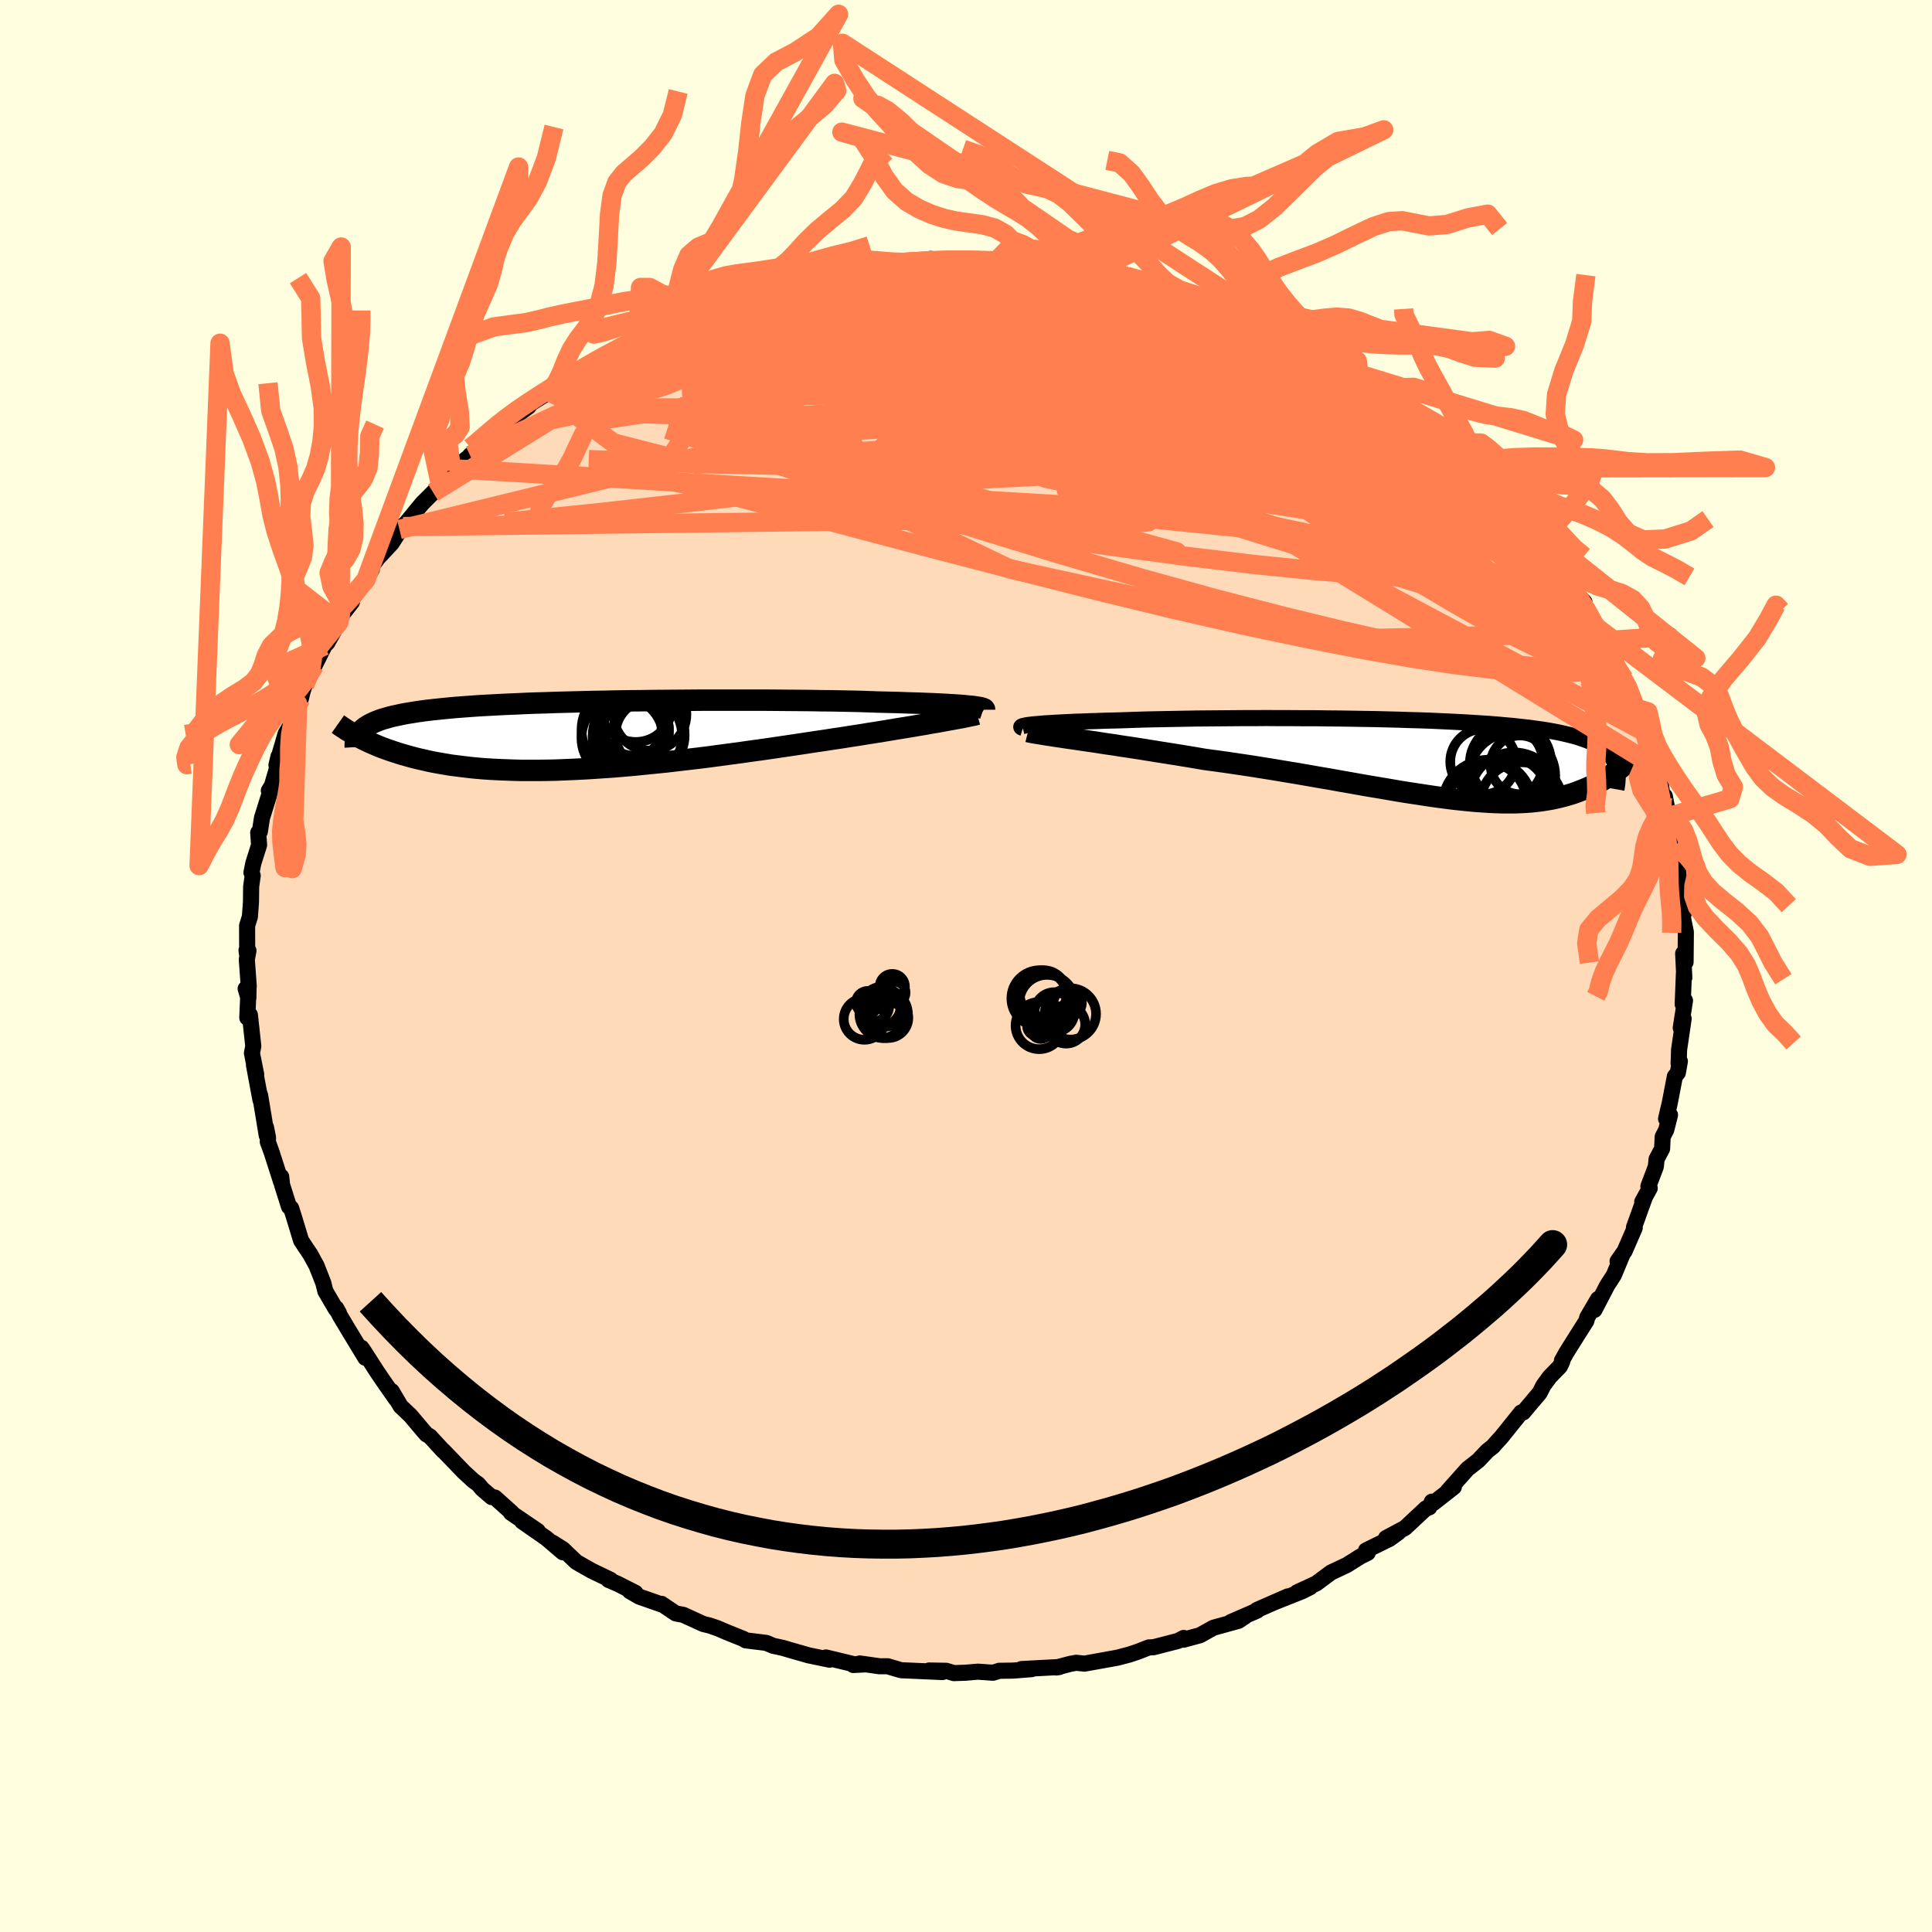 <svg xmlns="http://www.w3.org/2000/svg" width="500" height="500" viewBox="-100 -100 200 200"><defs><clipPath id="c"><path d="m39.9-3.04-.35-.03-.38-.04-.42-.03-.46-.03-.49-.03-.53-.03-.56-.03-.59-.03-.63-.02-.67-.03-.69-.02-.72-.02-.76-.03-.78-.02-.82-.02-.78-.02-.83-.03-.89-.03-.93-.02-.98-.02-1.03-.02-1.07-.01-1.1-.02-1.14-.01-1.18-.01-1.2-.01-1.23-.01h-6.4l-1.31.01-1.31.01-1.31.01-1.3.01-1.29.02-1.28.01-1.27.02-1.25.03-1.24.02-1.2.03-1.19.03-1.16.03-1.13.04-1.1.03-1.07.04-1.03.05-1 .04-.96.05-.93.05-.9.05-.85.06-.82.06-.78.06-.74.07-.71.07-.67.07-.64.07-.61.08-.57.08-.54.09-.51.08-.48.09-.45.1-.43.09-.41.1-.37.11-.36.1-.32.11-.31.12-.28.12-.25.12-.24.12-.21.13-.2.13-.17.14-.16.14-.14.14-.34.51.25.13.26.13.27.14.29.13.29.14.31.13.32.14.33.14.34.13.36.13.37.13.39.13.4.13.41.13.43.12.45.13.46.12.48.12.5.11.52.12.54.11.56.1.58.1.6.1.63.08.64.08.68.08.69.07.72.06.74.05.77.04.79.03.81.03.84.02h1.74l.9-.01.93-.02.94-.04.97-.04.99-.05 1-.06 1.02-.07 1.04-.07 1.05-.09 1.06-.09 1.08-.11 1.09-.11 1.1-.11 1.11-.13 1.11-.13 1.12-.13 1.12-.14 1.12-.15 1.12-.15 1.12-.15 1.11-.16 1.11-.15 1.1-.16 1.09-.16 1.08-.16L22.8.81l1.05-.16L24.88.5l.9-.14.88-.13.88-.14.86-.13.85-.14.83-.13.81-.13.79-.13.77-.13.75-.12.72-.12.7-.12.67-.11.64-.12.62-.1"/></clipPath><clipPath id="b"><path d="m-41.06-3.66.34-.03.38-.03.43-.04.46-.03.5-.03.55-.03.57-.03.61-.03.65-.03.68-.02.71-.03.75-.02.77-.03.8-.02.83-.02.85-.03.89-.03.94-.03.98-.02 1.01-.02 1.06-.02 1.09-.02 1.13-.02 1.15-.01 1.18-.01 1.2-.01 1.22-.01h1.23l1.25-.01 1.26.01h1.26l1.27.01h1.26l1.27.02 1.25.01 1.25.02 1.23.02 1.22.02 1.2.03 1.18.03 1.16.04 1.14.03 1.11.04 1.08.05 1.05.05 1.02.05.99.06.96.06.92.06.88.07.85.08.81.07.78.09.74.08.71.1.67.09.63.1.6.11.57.11.53.12.5.12.48.12.44.13.42.14.39.14.37.15.34.15.32.16.29.16.27.17.25.17.22.18.2.19.18.19.16.2.14.2.13.21.1.22.09.22h.92L20 .7l-.22.17-.22.17-.23.17-.24.17-.25.17-.25.17-.27.17-.27.16-.28.16-.3.16-.3.16-.31.15-.32.15-.34.15-.34.14-.36.14-.37.14-.38.13-.4.12-.42.12-.43.11-.44.1-.47.1-.48.08-.5.08-.51.06-.54.06-.56.04-.58.03-.6.02H7.55l-.66-.02-.69-.03-.72-.05-.74-.05-.76-.07-.78-.08-.81-.09-.84-.11-.86-.11-.88-.13-.91-.14-.93-.14-.96-.15-.98-.17-1-.17-1.02-.17-1.05-.18-1.06-.19-1.09-.19-1.1-.2-1.13-.19-1.14-.2-1.15-.2-1.17-.19-1.18-.2-1.19-.19-1.19-.19-1.21-.18-1.21-.18-1.21-.17-1.21-.16-.97-.17-.98-.16-.97-.16-.96-.15-.95-.15-.93-.15-.93-.15-.91-.14-.89-.13-.87-.14-.85-.12-.83-.13-.8-.12-.77-.11-.73-.11"/></clipPath><filter id="a"><feTurbulence baseFrequency=".05" numOctaves="3" result="noise" type="noise"/><feDisplacementMap in="SourceGraphic" in2="noise" scale="2"/></filter></defs><rect width="100%" height="100%" x="-100" y="-100" fill="#FFFFE0"/><path fill="#FFDAB9" stroke="#000" stroke-linejoin="round" stroke-width="1.667" d="m74.36 1.21-.04-.47-.13 3.21.24-.37-.44 2.83.3-.96-.21 1.44-.26 1.76-.05 1.44.13-.22-.21 1.18-.31.39-.53 2.76-.38 1.61.41-.39-.39 1.54-.37.72-.06 1.23-.57 1.08-.08.78-.77 2.04.14.19-.78 1.42.25-.42-1.1 3.05.08.05-1.05 2.42-.73 1.04.51-.71-.89 2.14-.69 1.07-1.32 2.54.37-1.13-1.12 1.91-.09.36-.95 1.5-1.11 1.77-.47.84.03.11-.24.49-1.06 1.09-.65.89-.38.75-1.71 2.03-.21.01-.99 1.23-1.06 1.32-.55.6-.33.38-.57.45-.94.99-1.12.88-2.02 2.27.61-.4-2.12 1.66-.15-.15-.27.59-.35.11-2.16 2.02-1.97 1.05 1.28-.58-.91.66-2.44 1.2.18.25-.75.37-1.43.9-1.62.76-1.53 1.14-1.99.92 1.35-.53-.81.41-2.77 1.1 1.27-.56-3.19 1.4.02.07-2.74 1.19 1.47-.57-.67.44-2.58.71-1.4.78-1.7.46.01-.18-.59.31-2.52.65-.49.02-1.18.46-.84.28-1.22.32-.38.07-3.05.55-.85-.09-.61.11-1.44.38.3-.05-3.92.21 1.05.01-1.92.15-1.43.02-.64.2-1.58-.11-1.26.11-1.22.04-.78-.24-1.79-.03 1.39.16-4.28-.19-1.39-.41h-.85l-2.03-.29-.68.16 1.18-.06-.97.01-3.04-.73.38.23-2.17-.45-1.82-.52-.85-.25-1.01-.22-.71-.3-2.12-.26-.26-.16-1.79-.72-.83-.36-.84-.29-.69-.17-2.05-.94-.79-.15-1.47-.99.11.1-2.4-.84-.99-.57.58.17-1.83-.93-.96-.41.21-.01-1.96-.94-1.58-.9-1.39-1.33-1.08-.68 1.07 1-1.7-1.45-2.5-1.74 1.61.99-2.78-1.89.08-.02-1.74-1.56-.33-.04-.98-.84-.41-.49-.51-.37-.98-.9-2.11-2.19v.03l-1.4-1.52-.37-.22-.35-.4-1.28-1.52-1.04-.99-.92-1.56.42.79-1.35-1.93-.63-.93-1.36-2.12-.21-.3.4 1.04-1.72-2.84-.91-1.52-.38-.77.28.51-.37-.5-1.04-1.78-.21-.85-.7-1.78-.64-1.17-.49-.73-.47-.71-.72-2.37-.31-.98-.22-.15-.72-2.27-.09-.84-.01.53-.99-3.08-.39-1.07.03-.42-.22-1.09.08.85-.68-4.13-.05-.15.08.6-.67-3.6.23.97-.44-2.2.14-.72-.35-3.24-.27.29.13-3.05-.02 1.01-.28-.96.32-.26-.2-2.76.17-.92-.2-.04.07.54-.01-3.09.29-.93.11-1.51.02-1.6.16-1.14-.13-.32.2-.98.59-1.86-.09-1.29.17-.11.22-1.41 1.05-3.36-.34.53.23-.21.8-2.74-.03-.58-.21.89.95-3.26.51-.86.73-2.22-.04.02.37-.53.16-.68.24-.75 1.03-2.04-.06.13 1.08-2.16.31-.33 1.18-2.11.14-.54 1.21-1.55-.49.21 1.19-1.71.75-.82.61-1.06-.16-.1.8-1.09 1.43-1.53 1.14-1.81-.35.4.39-.3 1.53-1.87.46-.55 1.11-1.11.74-.86 1.42-1.59-.25.18 2.41-1.9-.5.33 1.31-1.05.06-.23.32-.49 1.28-1.03 3.1-2.26-1.43.73 1.26-.8 2.29-1.44 1.07-.63 1.28-1.13-.29.26 1.21-.65 2.42-1.68-.19.23.92-.45.92-.48 2-1.1 1.46-.83.81-.41.69-.36.91-.14-.24-.12 2.54-.96-.88.22 2.23-.57 1.11-.64 1.3-.56.96-.22.63-.25 2.5-.45.87-.23.68-.42.49-.17.03.28 2.89-.92-.5.25 4.5-.74 1.11-.29-1.05.22 2.12-.4 1.45-.01-1.01.1.37-.16 3.26.04.91-.4 1.52.18h-1.02l2.89-.15 1.53.09 1.97-.08-.06.16 3.53.18-2.53-.21 3.1.31-.48-.22 3.48.7.9-.02-.42.04 1.89.18.72.04 2.54.43.73.15-.11.04 1.69.31 1.9.75.27.16.86.03 2.82.77-.06.3 1.75.6 1.38.42.02.04.86.43.95.21.28.14 2.75 1.2.8.39 1.33.52 1.58.99-.32.01 1.07.3 1.77.97-.78-.49 3.32 2.14-.08-.09.99.55 1.61.97.53.73.28.02.66.57 1.69 1.24.45.52 1.63.97.67.9 1.08.89 1.02.77.64 1 .09-.01.78.61 1.97 2.16.11.05.79 1.14 2.41 2.56-.11.03-.21-.57.31.38 1.07 1.33.31.55 1.91 2.58.3.45 1 1.83.42.51.95.87-.55-.55 1.22 2.4.69.66.04.73.65.77 1.41 3.27.65.68-1.19-1.86 1.54 2.7.26.72.58 1.45.17.3.63 2.24.14-.07 1.06 3.58-.58-1.99 1 2.57.38 2.6.22-.1.44 2.33-.04-.21-.2-.21.48 2.27.44.91.15 1.33.13 1.68.31 1.08-.34-.43.33 2.03.26 1.35-.09.42.31 1.52-.03 3.11-.25-.89.12 2.5-.04-.47" filter="url(#a)"/><path fill="#fff" d="m-41.06-3.66.34-.03.38-.03.43-.04.46-.03.5-.03.55-.03.57-.03.61-.03.65-.03.68-.02.71-.03.75-.02.77-.03.8-.02.83-.02.85-.03.89-.03.94-.03.98-.02 1.01-.02 1.06-.02 1.09-.02 1.13-.02 1.15-.01 1.18-.01 1.2-.01 1.22-.01h1.23l1.25-.01 1.26.01h1.26l1.27.01h1.26l1.27.02 1.25.01 1.25.02 1.23.02 1.22.02 1.2.03 1.18.03 1.16.04 1.14.03 1.11.04 1.08.05 1.05.05 1.02.05.99.06.96.06.92.06.88.07.85.08.81.07.78.09.74.08.71.1.67.09.63.1.6.11.57.11.53.12.5.12.48.12.44.13.42.14.39.14.37.15.34.15.32.16.29.16.27.17.25.17.22.18.2.19.18.19.16.2.14.2.13.21.1.22.09.22h.92L20 .7l-.22.17-.22.17-.23.17-.24.17-.25.17-.25.17-.27.17-.27.16-.28.16-.3.16-.3.16-.31.15-.32.15-.34.15-.34.14-.36.14-.37.14-.38.13-.4.12-.42.12-.43.11-.44.1-.47.1-.48.08-.5.08-.51.06-.54.06-.56.04-.58.03-.6.02H7.55l-.66-.02-.69-.03-.72-.05-.74-.05-.76-.07-.78-.08-.81-.09-.84-.11-.86-.11-.88-.13-.91-.14-.93-.14-.96-.15-.98-.17-1-.17-1.02-.17-1.05-.18-1.06-.19-1.09-.19-1.1-.2-1.13-.19-1.14-.2-1.15-.2-1.17-.19-1.18-.2-1.19-.19-1.19-.19-1.21-.18-1.21-.18-1.21-.17-1.21-.16-.97-.17-.98-.16-.97-.16-.96-.15-.95-.15-.93-.15-.93-.15-.91-.14-.89-.13-.87-.14-.85-.12-.83-.13-.8-.12-.77-.11-.73-.11" filter="url(#a)" transform="translate(47.97 -21.35)"/><path fill="#fff" d="m39.9-3.04-.35-.03-.38-.04-.42-.03-.46-.03-.49-.03-.53-.03-.56-.03-.59-.03-.63-.02-.67-.03-.69-.02-.72-.02-.76-.03-.78-.02-.82-.02-.78-.02-.83-.03-.89-.03-.93-.02-.98-.02-1.03-.02-1.07-.01-1.1-.02-1.14-.01-1.18-.01-1.2-.01-1.23-.01h-6.4l-1.31.01-1.31.01-1.31.01-1.3.01-1.29.02-1.28.01-1.27.02-1.25.03-1.24.02-1.2.03-1.19.03-1.16.03-1.13.04-1.1.03-1.07.04-1.03.05-1 .04-.96.05-.93.05-.9.05-.85.06-.82.06-.78.06-.74.07-.71.07-.67.07-.64.07-.61.08-.57.08-.54.09-.51.08-.48.09-.45.1-.43.09-.41.1-.37.11-.36.1-.32.11-.31.12-.28.12-.25.12-.24.12-.21.13-.2.13-.17.14-.16.14-.14.14-.34.51.25.13.26.13.27.14.29.13.29.14.31.13.32.14.33.14.34.13.36.13.37.13.39.13.4.13.41.13.43.12.45.13.46.12.48.12.5.11.52.12.54.11.56.1.58.1.6.1.63.08.64.08.68.08.69.07.72.06.74.05.77.04.79.03.81.03.84.02h1.74l.9-.01.93-.02.94-.04.97-.04.99-.05 1-.06 1.02-.07 1.04-.07 1.05-.09 1.06-.09 1.08-.11 1.09-.11 1.1-.11 1.11-.13 1.11-.13 1.12-.13 1.12-.14 1.12-.15 1.12-.15 1.12-.15 1.11-.16 1.11-.15 1.1-.16 1.09-.16 1.08-.16L22.8.81l1.05-.16L24.88.5l.9-.14.88-.13.88-.14.86-.13.85-.14.83-.13.81-.13.79-.13.77-.13.75-.12.72-.12.7-.12.67-.11.64-.12.62-.1" filter="url(#a)" transform="translate(-39.51 -23.86)"/><g fill="none" stroke="#000" transform="translate(47.97 -21.35)"><path stroke-linejoin="round" stroke-width="1.667" d="m-42.08-3.3-.1-.03-.06-.04-.01-.03.04-.04.08-.04.13-.03.17-.04.21-.04.26-.03.3-.04.34-.03.38-.03.43-.04.46-.03.5-.03.55-.03.57-.03.61-.03.65-.03.68-.02.71-.03.75-.02.77-.03.8-.02.83-.02.85-.03.89-.03.94-.03.98-.02 1.01-.02 1.06-.02 1.09-.02 1.13-.02 1.15-.01 1.18-.01 1.2-.01 1.22-.01h1.23l1.25-.01 1.26.01h1.26l1.27.01h1.26l1.27.02 1.25.01 1.25.02 1.23.02 1.22.02 1.2.03 1.18.03 1.16.04 1.14.03 1.11.04 1.08.05 1.05.05 1.02.05.99.06.96.06.92.06.88.07.85.08.81.07.78.09.74.08.71.1.67.09.63.1.6.11.57.11.53.12.5.12.48.12.44.13.42.14.39.14.37.15.34.15.32.16.29.16.27.17.25.17.22.18.2.19.18.19.16.2.14.2.13.21.1.22.09.22.07.23.06.23.03.24.03.25.01.25v.25l-.02.26-.02.27-.04.27-.05.28" filter="url(#a)"/><path stroke-linejoin="round" stroke-width="2.222" d="m-41.55-2.92.24.06.31.06.37.06.43.07.48.08.53.08.58.09.62.09.66.1.71.1.73.11.77.11.8.12.83.13.85.12.87.14.89.13.91.14.93.15.93.15.95.15.96.15.97.16.98.16.97.17 1.21.16 1.21.17 1.21.18 1.21.18 1.19.19 1.19.19 1.18.2 1.17.19 1.15.2 1.14.2 1.13.19 1.1.2 1.09.19 1.06.19 1.05.18 1.02.17 1 .17.98.17.96.15.93.14.91.14.88.13.86.11.84.11.81.09.78.08.76.07.74.05.72.05.69.03.66.02h1.27l.6-.02.58-.03.56-.04.54-.06.51-.06.5-.08.48-.08.47-.1.44-.1.43-.11.42-.12.4-.12.38-.13.37-.14.36-.14.34-.14.34-.15.32-.15.31-.15.3-.16.3-.16.28-.16.27-.16.27-.17.25-.17.25-.17.24-.17.23-.17.22-.17L20 .7l.21-.17.2-.17.2-.17.18-.17.19-.17.17-.16.17-.17.17-.16.15-.16.16-.15.14-.16" filter="url(#a)"/><circle cx="8.752" cy="3.824" r="4.584" clip-path="url(#b)" filter="url(#a)"/><circle cx="9.537" cy="4.504" r="4.244" clip-path="url(#b)" filter="url(#a)"/><circle cx="7.872" cy="4.144" r="4.542" clip-path="url(#b)" filter="url(#a)"/><circle cx="7.987" cy=".309" r="3.792" clip-path="url(#b)" filter="url(#a)"/><circle cx="6.022" cy="4.659" r="4.65" clip-path="url(#b)" filter="url(#a)"/><circle cx="8.567" cy="1.664" r="4.458" clip-path="url(#b)" filter="url(#a)"/><circle cx="9.382" cy=".529" r="3.044" clip-path="url(#b)" filter="url(#a)"/><circle cx="5.547" cy=".199" r="3.388" clip-path="url(#b)" filter="url(#a)"/><circle cx="8.437" cy=".264" r="4.154" clip-path="url(#b)" filter="url(#a)"/><circle cx="6.007" cy="4.334" r="4.028" clip-path="url(#b)" filter="url(#a)"/></g><g fill="none" stroke="#000" transform="translate(-39.51 -23.86)"><path stroke-linejoin="round" stroke-width="2.222" d="M41.43-2.67v-.04l-.03-.04-.07-.04-.09-.03-.14-.04-.17-.04-.2-.03-.24-.04-.28-.04-.31-.03-.35-.03-.38-.04-.42-.03-.46-.03-.49-.03-.53-.03-.56-.03-.59-.03-.63-.02-.67-.03-.69-.02-.72-.02-.76-.03-.78-.02-.82-.02-.78-.02-.83-.03-.89-.03-.93-.02-.98-.02-1.03-.02-1.07-.01-1.1-.02-1.14-.01-1.18-.01-1.2-.01-1.23-.01h-6.4l-1.31.01-1.31.01-1.31.01-1.3.01-1.29.02-1.28.01-1.27.02-1.25.03-1.24.02-1.2.03-1.19.03-1.16.03-1.13.04-1.1.03-1.07.04-1.03.05-1 .04-.96.05-.93.05-.9.05-.85.06-.82.06-.78.06-.74.07-.71.07-.67.07-.64.07-.61.08-.57.08-.54.09-.51.08-.48.09-.45.1-.43.09-.41.1-.37.11-.36.1-.32.11-.31.12-.28.12-.25.12-.24.12-.21.13-.2.13-.17.14-.16.14-.14.14-.12.15-.1.15-.09.16-.08.15-.06.17-.04.16-.04.17-.02.17-.01.18.01.17" filter="url(#a)"/><path stroke-linejoin="round" stroke-width="2.222" d="m40.67-2.2-.22.06-.27.06-.31.06-.36.08-.4.08-.44.08-.48.09-.51.09-.55.1-.58.11-.62.1-.64.12-.67.11-.7.12-.72.12-.75.12-.77.13-.79.13-.81.13-.83.13-.85.14-.86.13-.88.14-.88.13-.9.14-1.03.15-1.05.16-1.06.16-1.08.16-1.09.16-1.1.16-1.11.15-1.11.16-1.12.15-1.12.15-1.12.15-1.12.14-1.12.13-1.11.13-1.11.13-1.1.11-1.09.11-1.08.11-1.06.09-1.05.09-1.04.07-1.02.07-1 .06-.99.05-.97.04-.94.04-.93.02-.9.01h-1.74l-.84-.02-.81-.03-.79-.03-.77-.04-.74-.05-.72-.06-.69-.07-.68-.08-.64-.08-.63-.08-.6-.1-.58-.1-.56-.1-.54-.11-.52-.12-.5-.11-.48-.12-.46-.12-.45-.13-.43-.12-.41-.13-.4-.13-.39-.13-.37-.13-.36-.13-.34-.13-.33-.14-.32-.14-.31-.13-.29-.14-.29-.13-.27-.14-.26-.13-.25-.13-.24-.14-.23-.13-.22-.13-.22-.13-.2-.12-.19-.13-.19-.12-.18-.12-.17-.12-.17-.12" filter="url(#a)"/><circle cx="5.324" cy="-3.076" r="3.746" clip-path="url(#c)" filter="url(#a)"/><circle cx="5.114" cy="-.496" r="3.648" clip-path="url(#c)" filter="url(#a)"/><circle cx="5.169" cy="-1.301" r="3.404" clip-path="url(#c)" filter="url(#a)"/><circle cx="6.084" cy="-.051" r="4.3" clip-path="url(#c)" filter="url(#a)"/><circle cx="4.229" cy="-.591" r="4.518" clip-path="url(#c)" filter="url(#a)"/><circle cx="3.944" cy=".254" r="4.24" clip-path="url(#c)" filter="url(#a)"/><circle cx="5.494" cy=".084" r="4.638" clip-path="url(#c)" filter="url(#a)"/><circle cx="4.909" cy="-.776" r="3.084" clip-path="url(#c)" filter="url(#a)"/><circle cx="6.794" cy="-2.201" r="3.772" clip-path="url(#c)" filter="url(#a)"/><circle cx="6.794" cy="-.146" r="3.568" clip-path="url(#c)" filter="url(#a)"/></g><g fill="none" stroke="coral" stroke-linejoin="round" stroke-width="2"><path d="m-26.29-68.23 1.26-.52 1.59-.33 1.89-.19 2.2-.1 2.43-.04 2.58.03 2.71.09 2.88.14 3.08.18 3.3.2 3.46.23 3.54.23 3.51.26 3.42.28 3.28.3 3.19.34 3.14.36 3.14.38 3.13.35 2.93.25m-32.52-7.23.28-.01 1.55.01 1.84.05 1.8.09 1.65.12 1.46.11 1.31.11 1.2.11 1.06.1.88.09.56.06.2.03-.15-.02-.52-.08-1.23-.18" filter="url(#a)"/><path d="m66.07-33.67.87 2.03.12.63-.25.18-.49.09h-.73l-1.03-.16-1.37-.37-1.73-.64-2.11-.92-2.51-1.24-2.94-1.56-3.36-1.91-3.81-2.27-4.27-2.67-4.75-3.11-5.3-3.57-5.9-3.99-6.56-4.38-7.22-4.74-7.67-5.14m54.38 23.49 1.33 1.84.84 1.24.62.95.47.71.33.53.21.44.11.35.01.27-.1.15-.26-.02-.44-.26-.66-.55-.91-.85-1.17-1.17-1.42-1.45-1.67-1.73-1.91-2.03-2.15-2.33-2.41-2.68-2.74-3.11-3.21-3.62m-55.08-15.13 1.64-.25.98-.1.77-.05.88-.06.97-.06.92-.05.76-.03.6-.01.41.02.17.05-.18.09-.65.15-1.24.19-1.88.26-2.43.31-2.84.34-3.06.31m40.69 2.8.94.3.66.25.68.27.77.31.84.36.81.38.69.35.49.3.24.22-.02.12-.28.05-.53-.03-.79-.1-1.07-.17-1.37-.27-1.74-.38-2.14-.52-2.55-.66-2.95-.8-3.27-.93-3.58-1.06-4.05-1.22m2.74-.55.63.02.75.08 1.04.15 1.19.17 1.16.2 1.05.2.92.2.77.2.63.19.45.17.25.14v.09l-.3.03-.65-.03-1.04-.13-1.46-.22-1.84-.31-2.14-.38-2.44-.44-2.87-.54" filter="url(#a)"/><path d="m35.37-64.11 1.07.41.92.46.82.49.7.47.51.4.26.29-.02.18-.31.06-.61-.06-.89-.17-1.21-.29-1.54-.41-1.93-.56-2.35-.73-2.82-.94-3.33-1.18-3.95-1.44-4.63-1.72-5.36-1.96m32.57 11.05.38.48.3.35.28.38.16.39-.07.33-.39.21-.76.07-1.18-.1-1.63-.3-2.1-.5-2.61-.7-3.15-.88-3.69-1.07-4.27-1.26-4.84-1.5-5.41-1.77-6.13-2.1-7.17-2.42m-24.87.72.94-.23 1.13-.28 1.11-.28.94-.24.76-.19.65-.15.62-.1.61-.07.53-.03.37.05.1.14-.24.25-.59.37-.93.48-1.23.6-1.5.71-1.77.82-2.07.93-2.41 1.07-2.81 1.22-3.29 1.41-3.87 1.66-4.62 1.96" filter="url(#a)"/><path d="m-35.81-63.96 1.9-.88 1.96-.57 2.11-.32 2.36-.15 2.68-.05h3.03l3.39.02 3.75.04 4.06.05 4.33.09 4.57.12 4.73.18 4.85.21 4.9.24 4.87.25 4.79.24 4.7.23 4.71.27m18.38 10.07.49.67-.34.48-1.01.36-1.63.34-2.31.31-3.11.23-4 .09-4.96-.14-5.98-.4-7.01-.66-8.03-.84-9.02-.92-9.98-1.01-10.96-1.14-12.1-1.33m3.4-10.35 1.24-.54 1.5-.39 1.77-.28 2.02-.22 2.19-.18 2.3-.14 2.37-.1 2.46-.08 2.58-.08 2.71-.07 2.83-.07 2.86-.04 2.82-.02 2.7.01 2.52.04 2.32.03 2.11.01 1.89-.02 1.73-.04 1.65-.01" filter="url(#a)"/><path d="m57.75-46.18.46.59.57.8.53.85.4.74.16.5-.15.16-.48-.22-.83-.58-1.2-.92-1.56-1.24-1.93-1.57-2.31-1.91-2.69-2.27-3.09-2.7-3.58-3.26-4.25-3.94m-17.43-9.01 1.28.25 1.4.42 1.24.44 1.07.4.92.35.8.3.71.28.65.27.58.26.49.24.32.21.1.13-.15.05-.44-.04-.72-.14-1.01-.23-1.31-.31-1.62-.4-1.94-.5-2.3-.61-2.68-.75-3.2-.93-3.76-1.12m55.27 37.92.75 2.02-.25.63-.88.17-1.36.09-1.83.02-2.38-.11-2.94-.3-3.55-.53-4.19-.76-4.85-1.01-5.53-1.25-6.22-1.51L25.91-38l-7.64-2.11-8.38-2.46-9.14-2.8-9.85-3.14-10.55-3.42-11.28-3.63m3.29-12.32.09-.05.95-.35 1.07-.4 1.01-.36.88-.28.73-.19.52-.1.25.01-.07.14-.4.27-.68.41-.95.54-1.24.67-1.62.84-2.1 1.03-2.66 1.23-3.17 1.42-3.7 1.67" filter="url(#a)"/><path d="m10.26-72.24.67.03.86.13 1.21.2 1.42.25 1.45.29 1.38.3 1.27.3 1.12.3.96.26.73.2.46.13.13.03-.25-.06-.68-.19-1.18-.35-1.63-.5" filter="url(#a)"/><path d="m16.62-71.42.46.15.99.29 1 .32.86.28.68.25.46.21.17.16-.21.09h-.61l-1.04-.09-1.48-.2-1.96-.28-2.49-.35-3.13-.43-3.85-.53-4.45-.65m44.41 15 .74.63.92.76.86.74.71.67.54.54.37.44.21.33.08.25-.08.16-.27.03-.51-.15-.83-.39-1.21-.69-1.61-1-1.99-1.26-2.33-1.48-2.61-1.64-2.85-1.83-3.12-2.08-3.5-2.42" filter="url(#a)"/><path d="m40.75-61.19.3.15.71.44.73.51.61.47.48.41.39.38.29.35.16.29-.01.2-.24.09-.51-.05-.83-.24-1.18-.43-1.53-.61-1.88-.8-2.22-.97-2.59-1.18-2.96-1.39-3.36-1.65-3.79-1.93-4.4-2.26" filter="url(#a)"/><path d="m41.66-60.73 1.16.8.74.57.65.51.66.53.68.56.63.54.51.49.34.4.12.27-.13.13-.37-.03-.62-.16-.84-.29-1.05-.41-1.31-.57-1.61-.77-1.98-1.01-2.43-1.32-2.89-1.61-3.33-1.88-3.68-2.08-4-2.28m43.16 34.67.76 2.04-.21.66-.8.24-1.24.18-1.71.15-2.22.05-2.78-.1-3.36-.27-3.94-.48-4.55-.69-5.16-.91-5.8-1.14-6.46-1.36-7.15-1.63-7.87-1.91-8.62-2.18-9.34-2.43-10.03-2.66-10.74-2.81-11.71-2.84" filter="url(#a)"/><path d="M6.69-72.82H6l1.02.23 1.65.4 1.87.5 1.94.56 1.98.61 2.06.65 2.12.69 2.18.74 2.18.78 2.16.79 2.1.8 2.04.77 1.95.74 1.83.68 1.71.63 1.56.58 1.41.52 1.21.43.93.31.55.12M13.35-72l1.84.34 1.27.29 1.22.34 1.32.41 1.37.42 1.36.42 1.27.4 1.14.36.96.32.75.25.45.16.13.04-.27-.1-.68-.25-1.17-.42-1.73-.55m24.3 12.89 1.04.87.28.77-.34.66-.96.55-1.58.46-2.17.41-2.76.39-3.36.39-4.03.36-4.75.3-5.55.19-6.39.04-7.25-.09-8.08-.15-8.88-.14-9.65-.13-10.37-.21-11.13-.41" filter="url(#a)"/><path d="m6.78-72.94 2.46.46 1.47.25 1.26.23 1.35.24 1.45.28 1.45.29 1.38.31 1.29.31 1.19.31 1.09.31.96.28.79.22.56.16.25.07-.12-.03-.5-.15-.91-.27-1.32-.41-1.83-.58" filter="url(#a)"/><path d="m20.37-70.16 1.32.28 1.54.51 1.46.59 1.39.59 1.32.59 1.28.58 1.28.58 1.31.6 1.34.62 1.33.62 1.27.6 1.16.55.99.48.81.39.61.29.4.17.17.07-.06-.07-.33-.2-.61-.33-.85-.45-1.02-.52m22.96 19.7 1.07 1.78.07 1.07-.69.68-1.38.37-2.05.15-2.72-.01-3.37-.1-4.04-.19-4.73-.31-5.48-.45-6.26-.63-7.09-.85-7.94-1.07-8.79-1.27-9.64-1.4-10.52-1.51-11.38-1.68-12.05-2.01" filter="url(#a)"/><path d="m28-67.57.7.22.61.36.41.42-.02.37-.61.28-1.28.18-1.96.06-2.6-.03-3.21-.12-3.82-.19-4.49-.26-5.26-.36-6.18-.47-7.17-.59-8.1-.76m6.77-4.22 1.14-.12 1.59-.1 1.38-.08 1.18-.05 1.11-.03H.3l.89.03.69.05.46.06.24.08.05.09-.16.12-.41.14-.72.16-1.08.19-1.47.21-1.82.23-2.14.24-2.42.25-2.74.25-3.15.29-3.8.35" filter="url(#a)"/><path d="m43.27-59.76.3.45.04.26-.16.23-.47.17-.9.04-1.46-.14-2.12-.37-2.86-.64-3.65-.92-4.44-1.23-5.25-1.55-6.1-1.83-7.12-2.11-8.29-2.45" filter="url(#a)"/><path d="m37.43-63.33 1.98 1.37.67.74.07.61-.41.6-.88.61-1.34.62-1.77.67-2.21.73-2.67.78-3.17.81-3.7.81-4.27.8-4.87.77-5.5.77-6.14.79-6.79.84-7.43.91-8.1.98-8.79 1.05-9.54 1.08-10.3 1.06m30.01-24.96 1.99-.56 1.6-.32 1.41-.23 1.06-.16.71-.07.43.01.23.07.07.14-.05.2-.21.27-.39.36-.62.44-.87.53-1.16.63-1.47.73-1.82.85-2.23.97-2.69 1.1-3.19 1.25-3.69 1.42-4.12 1.57-4.46 1.66-4.88 1.8" filter="url(#a)"/><path d="m31.98-66.02.99.48 1.21.65 1.21.7 1.17.69 1.17.68 1.18.68 1.14.67 1.04.63.89.53.67.4.42.25.13.06-.22-.16-.59-.39-.84-.54m-70.07-6.97 1.82-.56 1.5-.54 1.38-.48 1.38-.41 1.37-.38 1.33-.35 1.24-.31 1.13-.29 1.04-.26.99-.23.9-.2.78-.16.54-.11.25-.04-.11.03-.43.11-.72.18-.98.24-1.29.31-1.71.41-2.24.5m44.34 1.14 1.23.49.38.38-.31.36-.84.39-1.3.48-1.76.58-2.3.68-2.94.76-3.69.8-4.53.85-5.41.89-6.31.96-7.18 1.04-8.03 1.13-8.95 1.26-10.16 1.55" filter="url(#a)"/><path d="m34.11-65.11.93.63.48.36.37.32.27.32.11.34-.11.31-.41.27-.74.18-1.09.09h-1.47l-1.85-.09-2.25-.16-2.7-.22-3.16-.3-3.68-.38-4.19-.49-4.68-.63-5.14-.8-5.61-.96-6.2-1.11-7-1.22" filter="url(#a)"/><path d="M68.48-28.88 45.94-47.33l-13.42-5.24-13.62-4.37-12.82-3.54-9.64-2.35-3.82-1.4 2.91-.5 7.83.53 8.82 1.26 5.36 1.1-1.52.11-9.32-.76-14.03-.75-10.24-.64 7.09-2.31 34.53-3.17" filter="url(#a)"/><path d="m4.16-73.03 26 12.08 5.27 3.9-.55-.29.52-.28.15.21-3.68.19-9.09.1-12.85.37-12.18 1.05-6.32 1.94 2.61 2.84 10.21 3.38 11.87 3.1 5.7 1.57-4.83-.76-10.45-2.43-.29-1.53 25.62 2.57 32.82 9.19" filter="url(#a)"/><path d="m-51.34-52.86 10.2-4.77 4.63 3.48 8.64 2.21 8.71-.95 7.42-3.01 6.68-3.3 5.52-2.32 3.29-.95.94.11-.02.55.82.34 2.43-.16 3.19-.41 2.05-.01-.99.92-5.01 1.66-8.57 1.38-9.98-.13-7.56-2.41 2.21-5.16 24-6.93" filter="url(#a)"/><path d="M4.16-73.03-27.6-56.21l7.4 3.07 12.36-3.2 5.31-4.6.24-3.39-.28-1.44 1.41.22 2.94 1.34 3.44 1.94 3.13 2.08 2.21 1.79.49 1.17-1.86.5-3.8.08-3.59.13-.31.6 4.96 1.11 9.23 1.18 9.39.42 3.82-1.11-8.03-2.6-27.23-1.04-52.28 12.77" filter="url(#a)"/><path d="m-10.77-72.37 18.36 4.24 19.5 7.92 15.04 9.45 10.5 8.51 5.24 5.03-.71.55-6.36-3.45-10.19-5.89-10.84-6.09-8.2-4.01-4.08-.67L16-54.9l-2.21 1.59-4.08-2.06-1.94-6.59 4.54-7.1 8.92-1.07" filter="url(#a)"/><path d="m-28.52-67.66 7.54 3.91L.33-62.21l15.73 3.25 9.92 4.25 5.73 3.34 2.35 1.22-.33-.97-2.54-2.53-4.76-3.23-6.88-2.97-8.33-1.93-8.61-.55-7.89.47-6.3.49-2.94-1.14 4.08-4.78 5.86-5.51" filter="url(#a)"/><path d="M50.26-53.92 10.41-49.2l11.21-.64 11.22-2.48 3.82-2.36-.55-1.46-1.46-.55-.51-.07.8.05 1.52-.04 1.15-.28-.5-.74-3.21-1.32-6.03-1.75-7.33-1.62-5.31-.73.59.72 7.85 2.2 11.35 3.54 10.39 7.29 24.85 25.2" filter="url(#a)"/><path d="m20.1-70.32-41.83 12.37 4.99.98 18.42-1.6L14.69-60l3.21-.93-2.58-.62-2.46-.32.98.25 3.73 1.05 3.1 1.66-.92 1.53-6.12.59-9.88-.69-11.57-1.5-13.08-1.44-12.98-1.07 1.53-4.4" filter="url(#a)"/><path d="M65.42-34.44 5.24-54.36l-22.4-6.28-.73-3.49 7.23-2.21 6.96-.94 3.72.14 1.06 1.01.53 1.83 1.64 2.65 2.79 3.18 2.54 3.02.52 1.99-2.4.35-4.96-1.33-6.15-2.49-5.68-2.84-3.86-2.4-1.21-1.46 1.8-.28 5.01.91 8.01 1.7 7.68 1.06-5.98-1.44-42.45.75" filter="url(#a)"/><path d="M52.79-51.55 25.14-62.46 6.4-65.48l-12.98.16-10.14.74-7.9.83-6.26 1.34-4.99 1.91-3.13 1.73v.52l3.82-1.12 6.53-2.08 6.71-1.54 5.44.24 6.7 1.37 9.98-1.23-15.51-8.95" filter="url(#a)"/><path d="m-37.65-63.03 2.33 5.8 23.66.72 19.07.23 8.39-.33 2.75-.18 1.97.3 2.34.2 1.8-.57.31-1.47-1.64-1.97-3.92-1.98-6.4-1.65-8.56-1.16-9.44-.57-8.22.08-4.46.55 1.69.66 9.04.48 14.4.38 11.89.46-5.67-.3-43.62-3.45" filter="url(#a)"/><path d="m-37.65-63.03 27.32-4.18 5.72-.24 3.34 1.73 2.12 2.14 1.87 1.68 2.85.84 3.89-.13 3.93-.94 2.74-1.4.67-1.5-1.56-1.32-3.19-.99-3.83-.53-3.57.04-3.01.66-2.82 1.19-3.36 1.49-4.53 1.61-5.59 1.9-4.97 2.83-.04 4.16 11.91 4.06 25.51-1.3 2.62-18.93" filter="url(#a)"/><path d="m6.69-72.82-17.65 5-3.17 3.62 7.52.45 8.91-.44 7.19-.11 5.22.52L18-62.54l1.73 2.13.77 3.07-.09 3.53-1.22 2.91-1.83.9-.44-2.01 3.39-3.55 12.47 2.61 36.54 26.24" filter="url(#a)"/><path d="M62.65-39.06 8.21-50.5l3.31-2.83 10.93-.22 6.26-.54 3.47-.47 3.18-.1 3.05-.06 2.23-.23.99-.08-.59.43-2.77.85-5.7.53-8.61-.73-10.21-2.54-9.58-4.03-6.74-4.33-1.93-3.2 5.19-1.36 12.29-.21 5.22-1.45" filter="url(#a)"/><path d="m43.8-59.03-10.43 3.51-14.25.14-5.76.87-.21 1.06.11.27-3.61-.96-7.67-1.91-8.64-2.2-5.51-2.05.21-1.67 5.55-1.07 7.91-.14 6.65.99 3.96 1.98 3.91 2.83 9.29 4.2 17.04 6.79 17.29 8.32 3.43-.48" filter="url(#a)"/><path d="M10.26-72.24 4.91-69.2l3.01 7.37-.47 4.77-6.53 1.25-7.53-.59-4.56-1.05-1.06-.89 1.12-.58 2.35-.4 3.57-.47 5.13-.69 6.52-.8 7.12-.41 6.68.6 5.22 1.91 2.57 2.83-1.68 2.57-7.53 1.01-13.49-1.09-16.8-2.26-15.33-1.64-10.24-.02-6 1.25-12.14 7.51" filter="url(#a)"/><path d="m6.78-72.94-11.63 2.62 5.62 5.39 11.79 7.38 9.74 5.64 3.05 2.14-2.82-.82-5.33-2.15-5.42-2.05-4.99-1.36-4.8-.82-4.01-.63-1.54-.56 2.77-.23 7.64.48 11.07 1.36 11.61 1.94 9.11 1.86 4.68 1.07-.11-.05-4.46-1.06L29.63-55l-14.65-4.22L.27-65.45l16.24-5.93" filter="url(#a)"/><path d="m-58.26-45.49 70.65-.87 19.27-4.08.97-4.39-4.23-4.29-3.27-2.57-1.18-.01-1.27 1.95-4.11 2.3-7.94 1.01L.44-57.48l-9.27-2.58-5.26-2.76.81-1.71 7.62-.32 12.96.72 12.11 1.41-2.54 1.05-43.16-6.56" filter="url(#a)"/><path d="M59.44-43.92 27.83-55.46l-17.32-2.36-2.02 1.23-1.26.57-5.46-1.56-6.33-2.85-3.03-2.63 1.52-1.29 4.97.48L5.55-62l6.81 2.3 6.39 1.8 5.64 1.27-2.83-.21-44.48-12.81" filter="url(#a)"/><path d="M-.28-73.17 16.41-52.2l-16.15.14-8.93-3.72-.78-3.91 2.9-2.98 3.98-1.53 3.78-.1 3.1.95 2.32 1.56.92 1.95-2.16 2.11L-1.59-56l-11.28.63-11.37-.76-4.98-1.75 6.86-2.76L-2.86-66l16.21-6" filter="url(#a)"/><path d="m-17.72-70.89 5.33.26-8.63 3.4-7.12 4.23-.01 2.78 6.14.2 8.24-2.09 6.79-3.16 3.89-2.97 1.33-2.01v-.77l.17.51 1.82 1.96 4.55 3.78 6.78 5.65 5.97 6.44 5.35 5.63 43.19 13.38" filter="url(#a)"/><path d="m21.23-70.13-1.58 11.3-7.66 3.8-2.29.54-4.26-1.31-5.6-2.33-2.52-2.17 2.9-.98 6.98.48 7.19 1.37 3.37 1.41-2.23.96-5.69.71-3.76 1.08 3.64 1.85 12.29 2.44 16.12 2.68 12.84 3.27 7.33 4.06-.55-5.21" filter="url(#a)"/><path d="M71.32-20.66 22.27-50.84l-3.44-8.71 1.67-2.58-2.97-1.74-5.06-1.46-3.67-1.03-1.32-.76.15-.67.47-.52.13-.16-.33.34-.9.81-2.26 1.25-4.78 1.73-6.19 2.17.09 2.18 20.37 2.04 41.43 9.75" filter="url(#a)"/><path d="m46.43-57.2-60.29 4.15-9.48-3.32 6.39-2.66 11.77-.5 13.25.74 11.34.9 7.21.76 2.52.86-1.99.97-6.18.48-9.3-.79-9.79-2.3-6.36-3.12.18-2.7 6.82-1.39 10.03-.12 9 1.01 10.4 5.24 31.12 20.44" filter="url(#a)"/><path d="m43.27-59.76-5.31 2.35-13.94-3.88-3.08-1.04 4.72 1.29 4.27 1.44-.86.48-5.51-.22-6.95-.17-5.92.17-4.93-.05-5.55-.84-6.52-1.08-4.07.38 6.65 3.55 28.02 8.6 45.97 24.54" filter="url(#a)"/><path d="m-53-51.47 68.01 4.04 14.28-6.74-3.11-5.84-7.92-3.28-8.72-1.37-7.99-.35-6.42.2-4.49.66-2.56 1.21-.98 1.8-.08 2.29.35 2.62 1.23 2.89 3.67 3.12 7.39 2.97 10.09 1.87 9.11-.59 4.99-3.88 1.66-6.64-.98-8.15-8.64-6.93" filter="url(#a)"/><path d="m52.01-52.16-42.56-10-5.82-2.54 7.34 2.34 10.41 4.09 6.93 3.34 1.06 1.75-4.2.67-7.75.36-9.43.36-9.39.23-7.86-.08-5.08-.41-1.35-.51 2.84-.34 6.63.03 8.79.44 8.6.74 6.62.86 4.5.64 3.3-.29 2.04-2.26.68-4.21 5.7-2.07 18.78 7.47" filter="url(#a)"/><path d="m28-67.57-14.2-2.3-1.97.97 1.62 3.63 1.87 4.84-.55 3.85-2.89 1.8-2.93.13-.63-.56 2.6-.46 5.39.13 7.44 1.06 8.96 2.19 9.13 2.76 5.77 1.54-3.11-2.32-18.71-8.24-43.51-12.34" filter="url(#a)"/><path d="m65.42-34.44-27.45.63-33.47-7.3-13.41-6.44-.56-4.32 5.38-1.9 8.69.16 9.67 1.19 7.29 1.08 2.19.2-3.5-.98-7.3-2.17-7.91-3.27-6.49-4.11-7.11-4.2-11.46-2.31-10.83 1.52" filter="url(#a)"/><path d="m25.74-68.46-27.42-.69-6.69 1.6 7.39 3.72 12.5 5.03 9.26 3.98.91 1.28-7.58-1.4-12.26-2.98-12.04-3.25-8.43-2.57-3.63-1.43 1.39-.1 7.56 1.54 16.04 4.05 25.06 8.17 27.37 12.96 13.57 10.39" filter="url(#a)"/><path d="m27.12-68.04 20.79 17.37 1.97 5.07-10.75-1.02-14.75-2.29-10.69-1.79-2.99-.85 3.72.03 7.15.63 7.09.84 4.37.62.23.02-3.83-.82-6.15-1.63-5.32-1.97-1.09-1.33 4.99.29 9.83 2.13 10.2 2.54 4.88.05-3.97-4.99-10.97-8.88-10.6-6.11M-4.58-72.8l-2.08-.04-.91-.04-.62-.04-.71-.06-.88-.07-1.05-.06-1.23.02-1.33.1-1.36.16-1.28.16-1.16.15-1.04.11-.99.12-1.02.15-1.1.17-1.18.16-1.21.16-1.17.21-1.15.34-1.18.42 19.39-2.16 2.38.27 1.45.01 1.11-.11 1.1-.1 1.21-.02 1.29.05 1.26.11 1.2.15 1.09.18 1.04.2 1.02.22 1.04.22 1.08.2 1.1.16 1.09.14 1.09.15 1.09.17 1.1.23 1.07.28 1 .34.95.4 1.09.52 1.51.8" filter="url(#a)"/><path d="m-7.2-72.78-.3.02.77-.06 1.21-.07 1.24-.08 1.19-.05 1.18-.03 1.23-.01H.58l1.26.02 1.21.04 1.12.05 1.06.06 1.04.09 1.06.11 1.1.12 1.12.14 1.1.14 1.07.14 1.11.15 1.25.16 1.38.21 1.16.21M85.68 7.97l-.96-1.05-.94-.9-.79-1.1-.67-1.24-.55-1.28-.46-1.25-.52-1.23-.76-1.21-1.07-1.23-1.24-1.23-1.16-1.22-.84-1.16-.39-1.11.02-1.03.23-.99-.02-.99-.87-1.08-1.23-1.16m-83.18-60.1-1.37 2.3-1.59 1.92-1.35 1.16-1.09.69-.91.35-.81.24-.73.46-.69.86-.66 1.2-.69 1.29-.75 1.13-.82.83-.9.63-.8.8-.33 1.51.88 2.39m-8.2 2.06.7-1.03.73-1.43.51-1.58.38-1.45.31-1.32.29-1.23.34-1.15.47-.98.64-.79.8-.6.94-.48 1-.46 1.01-.52 1-.62.98-.73.92-.83.81-.83.65-.66.42-.36-.09-1.07-21.2 5.17.4.3.86-.18 1.17-.37 1.29-.44 1.23-.45 1.1-.41.97-.34.9-.27.88-.22.91-.23.94-.29 1-.35 1.05-.39 1.1-.37 1.16-.29 1.22-.19 1.24-.13 1.23-.15 1.1-.22.85-.25.57-.21" filter="url(#a)"/><path d="m-18.24-71-.48 1.49-1.02.62-1.22.22-1.18.21-1.08.39-.97.63-.87.86-.72 1.09-.55 1.28-.41 1.36-.37 1.19-.44.81-.51.51-.35.81.09 1.87m8.53-12.69-1.96-.1-1.34.01-1.12.34-1.12.41-1.16.3-1.15.15-1.11.05-1.06.02-1.02.01-1.04.03-1.09.05-1.17.12-1.24.18-1.29.26-1.32.28-1.31.27-1.3.25-1.27.25-1.25.28-1.21.31-1.25.28-1.45.19-1.86.25-2.31.84" filter="url(#a)"/><path d="m-23.88-69.43.85-.42.98-.75 1.05-.72.98-.56.86-.52.78-.63.8-.84.95-1.05 1.15-1.13 1.33-1.12 1.34-1.09 1.17-1.21.94-1.54.97-1.91 1.39-1.39" filter="url(#a)"/><path d="m-29.94-66.8-.35-2.1.5-1.37.45-1.79.65-1.51.99-.85 1.19-.49 1.17-.71.98-1.31.78-1.97.57-2.51.41-2.88.33-3.02.43-2.81.8-2.14 1.38-1.32 1.97-1.03 2.41-1.58 2.09-2.33-17.66 31.86.65-.22.69-.34.82-.4.91-.43.99-.49 1.04-.54 1.07-.56 1.07-.55 1.09-.51 1.08-.45 1.04-.39.97-.33.91-.28.91-.26 1.01-.29 1.24-.37 1.59-.44 1.98-.48 1.81-.57" filter="url(#a)"/><path d="m-30.85-66.66-.44 1.05-.72 1.12-1.01.93-.98.92-.82.99-.68 1.05-.64 1.02-.67.93-.73.83-.74.83-.7.91-.63 1.07-.57 1.19-.56 1.21-.62 1.13-.68 1.01-.7.92-.63.88-.49.83-.28.77.01.8.44.57" filter="url(#a)"/><path d="m-31.54-66.3.92.29 1.02.55 1.06.48 1.07.25 1.02-.07 1.01-.32 1.01-.42 1.05-.43 1.06-.38 1.07-.35 1.05-.28 1.03-.2.99-.06.98.07 1.02.21 1.12.27 1.26.22 1.38.12 1.4.07 1.2.16.89.38 1.17.46m-43.53 11.63.06-.05.48-.38.63-.54.78-.67.92-.77.99-.77 1.04-.76 1.06-.72 1.09-.71 1.08-.69 1.05-.66 1.01-.62.98-.6.96-.57.95-.55.95-.52.98-.52 1.11-.59 1.34-.73 1.48-.82 18.75-25.48.22.75-1.29 1.5-1.71 1.44-1.59 1.3-1.32 1.14-1.05 1.1-.88 1.2-.81 1.32-.82 1.4-.89 1.39-.93 1.33-.92 1.34-.87 1.41-.79 1.51-.72 1.51-.72 1.32-.78.89-.94.29-1.12-.35-1.22-.66h-.94l-.13 2.06.01 3.12m106.55 49.6 6.34-1.85.36-1.23-.76-1.26-.43-1.43-.26-1.39-.45-1.22-.61-1.14-.3-1.26.48-1.58 1.33-1.91 1.8-2.11 1.68-2.13 1.16-1.95.77-1.43.52.55" filter="url(#a)"/><path d="m-43.15-59.43 2.15 1.02.72-.72.72-.6 1.08-.18 1.32.12 1.36.2 1.31.11 1.24-.06 1.18-.24 1.11-.36 1-.42.88-.38.81-.26.81-.06.9.19.99.4 1.06.49 1.41.23m-20.05.52.77-.98.52-1.09.46-1.16.55-1.18.68-1.07.77-1 .77-1.12.66-1.46.5-1.93.29-2.37.15-2.57.13-2.43.26-1.96.5-1.38.72-.92.9-.77.99-.86 1.07-1.08 1.11-1.41.95-1.92.61-2.44M72.78-15.25l.27-.08.63.42.61.87.43 1.1.33 1.16.32 1.11.41 1.04.59.97.88.96 1.18 1 1.38 1.09 1.32 1.22 1.03 1.34.71 1.38.65 1.3 1.1 1.74M-42.65-86.85l-.79 3.2-.91 2.42-.89 1.67-.89 1.25-.86 1.16-.77 1.3-.63 1.51-.54 1.64-.56 1.67-.65 1.58-.75 1.46-.8 1.37-.72 1.41-.48 1.64-.12 1.97.23 2.21.34 2.09.07 1.52-.48.75-.81.6.41 3.14" filter="url(#a)"/><path d="m-54.42-49.88-.54-2.54-.43-2 .42-1.08.47-.96.26-1.13.27-1.19.45-1.16.61-1.21.6-1.39.5-1.62.47-1.72.55-1.67.69-1.55.68-1.56.5-1.8.3-2.09.27-2.12.53-1.67.84-1 .68-1-.02-2.37L-62.12-40l-.77.92-.68.88-.71.78-.94.72-1.29.66-1.55.61-1.59.63-1.33.74-.92.89-.53 1.01-.33 1.02-.38.93-.62.8-.94.71-1.22.74-1.33.9-1.2 1.09-.86 1.11-.57.74-.9.15" filter="url(#a)"/><path d="m-63.57-37.68-.95-.95-.63-1.55-.07-1.31.1-1.18.05-1.25.07-1.33.23-1.32.43-1.16.6-.96.68-.82.66-.88.49-1.16.16-1.57.03-1.72.55-1.22" filter="url(#a)"/><path d="m-63.57-37.68-2.04-1.61.07-1.14.63-.9.68-.83.55-.96.3-1.21.03-1.46-.16-1.6-.23-1.64-.18-1.62-.08-1.62.02-1.64.11-1.7.18-1.71.22-1.72.25-1.71.22-1.66.19-1.6.12-1.51.04-1.38v-.96" filter="url(#a)"/><path d="m-64.78-36.13.07-1.46-.93-1.72-.29-1.39.41-1.01.49-1 .2-1.25-.04-1.48-.07-1.53.05-1.45.18-1.38.18-1.4.09-1.55-.02-1.73-.07-1.87-.04-1.92.05-1.89.12-1.83.1-1.8v-1.8l-.16-1.82-.33-1.82-.42-1.85-.31-1.9.84-1.45-.1 38.3-.78.68-.73 1.07-.72 1.08-.75.99-.74.93-.7.87-.66.8-.61.72-.58.68-.6.71-.66.85-.77 1.09-.86 1.29-.85 1.22-.44.23 10.31-12.67-4.49-3.46-.13-1.22.42-.98.42-1.04.17-1.24-.15-1.46-.19-1.52.06-1.41.4-1.24.57-1.16.52-1.18.37-1.3.27-1.43.16-1.62-.02-1.92-.31-2.28-.5-2.52-.4-2.44-.04-2.12-.05-2-1.31-2.08M64.54-.35l-.28-2.01.21-1.38.95-1.16 1.3-1.09 1.24-1.04.98-1.01.65-1 .35-1.04.17-1.09.15-1.13.3-1.11.45-1.01.47-.86.34-.8.22-.84.08-.56" filter="url(#a)"/><path d="m-66.41-33.15-1.93.89-1.41.63-.49.95-.25.96-.42.8-.72.66-1.02.65-1.3.72-1.52.81-1.6.84-1.47.85-1.16.86-.74.93-.32 1 .11.76.36-.05" filter="url(#a)"/><path d="m-67.43-31.12-.87 1.44-.67.87-.56.67-.58.65-.69.77-.76.91-.74 1.03-.66 1.08-.56 1.06-.49 1.02-.46.99-.44.99-.42 1.04-.43 1.12-.45 1.17-.53 1.19-.63 1.14-.72 1.15-.69 1.25-.61 1.19 2.17-54.08.42 3.12.75 2.12 1.04 2.21 1.06 2.41.88 2.38.58 2.09.35 1.8.29 1.64.41 1.64.55 1.69.61 1.71.61 1.72.59 1.71.55 1.73.48 1.72.31 1.61.07 1.42-.2 1.22-.59 1.45" filter="url(#a)"/><path d="m-68.86-27.65-.25.49-.28.8-.3 1.15-.23 1.31-.09 1.29v1.18l.01 1.06-.05 1-.12.98-.17 1.02-.2 1.08-.18 1.15-.12 1.16.02 1.11.13 1.16.19 1.52 1.27-16.93-.07.65-.1 1.33-.17 1.43-.23 1.27-.19 1.1-.09 1.01-.01.98.07 1.02.12 1.07.17 1.16.17 1.22.18 1.2.11 1.1-.08 1.1-.4 1.4.56-17.06-.3-.34-.79-.91-.97-1.26-.46-1.26.15-1.15.46-1.13.45-1.22.33-1.31.22-1.36.15-1.37.08-1.37-.01-1.39-.08-1.4-.07-1.4-.01-1.37.05-1.38.04-1.49-.05-1.65-.2-1.81-.41-1.88-.64-1.87-.72-2.02-.29-2.85M65.2 3.14l.25-.49.25-1 .36-1.01.47-1.01.55-1.07.55-1.12.49-1.15.47-1.14.48-1.1.52-1.08.54-1.07.52-1.07.45-1.1.33-1.11.2-1.1.1-1.05-.01-.96-.15-.89-.35-.85-.58-.9-.67-1.07-.35-1.31.55-1.28 1.15.13" filter="url(#a)"/><path d="m73.05-3.44.01-1.15-.04-1.01-.1-1.01-.09-.98-.05-.97-.01-1-.02-1.07-.06-1.09-.1-1.09-.13-1.02-.14-.93-.13-.89-.14-.92-.17-1.03-.25-1.16-.32-1.24-.31-1.18-.24-1.09-.5-1.97" filter="url(#a)"/><path d="m85.17-6.24-1.3-1.41-1.41-1.08-1.28-.9-1.16-.94-1.01-1.03-.83-1.1-.7-1.07-.65-1-.62-.9-.63-.86-.64-.89-.69-.97-.71-1.05-.71-1.11-.67-1.11-.59-1.1-.45-1.14-.26-1.23-.27-1.18-1.27-.4-.84-2.17-.73-1.31-.28-.53-.4-.78-.54-1.04-.58-1.13-.57-1.08-.54-.99-.5-.9-.49-.83-.49-.77-.53-.79-.61-.89-.7-1.04-.81-1.2-.9-1.3-.68-1.01 9.35 15.59-1.12-1.15-.74-.36-.91-.55-1.16-.72-1.12-.81-.84-.9-.53-.97-.36-.97-.41-.87-.63-.75-.91-.61-1.17-.55-1.3-.53-1.3-.56-1.17-.59-.96-.6-.74-.57-.6-.52-.58-.5-.77-.48-1.11-.43-1.4-.38-1.36-.48-1.31-1.18" filter="url(#a)"/><path d="m68.13-29.72-.83-1.26-1.04-1.43-1.07-1.09-.97-.89-.79-.81-.66-.77-.64-.72-.72-.66-.82-.67-.91-.74-.93-.84-.91-.93-.83-.96-.72-.86-.63-.64-.55-.36-.51-.21-.76-.37-1.8-1.13 44.33 33.51-2.77.2-2.04-.79-1.3-1.23-1.2-1.26-1.39-1.13-1.49-.97-1.43-.87-1.25-.88-1.02-.98-.82-1.11-.7-1.19-.69-1.23-.69-1.24-.62-1.23-.51-1.25-.46-1.24-.67-1.1-1.18-.87-1.67-.61-1.64-.54-.73-.73.53-1.11.15-1.21-6.71.45-20.46-21.46 1.26.84 1.05.75.92.73.79.71.74.71.74.72.8.76.86.8.91.82.92.8.87.75.8.67.72.61.67.63.65.7.67.84.73.97.79 1.05.82 1.03.79.94.71.78.6.63.52.66.75 1.4-17.8-16.43 1.25.42.93.54.78.54.8.55.9.61.98.7 1.03.74 1.03.76.94.71.81.64.67.57.59.56.59.64.65.81.7 1.03.73 1.22.75 1.23.94.97 1.11.47" filter="url(#a)"/><path d="m61.35-41.34.45.8.47 1.01.28.98.18.95.2.95.29.98.34 1.02.36 1.08.3 1.12.22 1.14.15 1.1.1 1.06.12 1.02.15 1.01.17 1.03.15 1.07.06 1.13-.04 1.18-.08 1.19-.02 1.16.07 1.14.03 1.26-.18 1.38.07.74m-1.02-55.68-.35 2.72-.08 2.06-.74 2.41-1.1 2.69-.77 2.5-.13 2.03.4 1.62.68 1.38.78 1.18.8.88.74.55.46.47-.32 1.04-1.98 2.59-3.12 3.48" filter="url(#a)"/><path d="m59.44-43.92 1.78 1.52 1.28.99.92.89.89.7 1.06.48 1.23.36 1.28.41 1.12.61.83.89.56 1.16.49 1.26.62 1.1.86.62 1.17.18 2.02.88L58.06-45.8l-.17-.14-.26-.21-.56-.59-.79-.88-.89-.99-.9-.99-.86-.92-.81-.84-.77-.78-.76-.75-.79-.74-.83-.77-.89-.78-.93-.79-.96-.78-.93-.75-.88-.69-.79-.61-.7-.54-.77-.59-1.16-.8 14 12.53-1.3-.31-.79-.85-.72-.95-.78-.77-.88-.58-.95-.47-.99-.5-1.01-.57-1.02-.6-1.05-.58-1.1-.48-1.12-.38-1.1-.3-1.06-.27-1-.28-.97-.33-.96-.39-1.01-.41-1.05-.42-1.09-.38-1.07-.32-1.07-.27-1.05-.33 22.24 9.55 3.08-1.93 1.21.72 1.35.61 1.36.18 1.17.05 1.03.17.98.44.94.79.85 1.13.82 1.29 1.02 1.16 1.54.67 2.25-.09 2.69-.84 1.76-1.23" filter="url(#a)"/><path d="m45.3-68.02.04.58.47.98.55 1.11.48 1.12.45 1.09.51 1.08.59 1.09.64 1.14.65 1.2.64 1.22.64 1.18.61 1.1.48 1.04.29.98.14.85.31.71 29.97-.05-2.64-.77-3.53.12-3.39.15-2.7.01-1.94-.12-1.38-.16-1.17-.14-1.32-.09-1.66-.05-1.98-.03-2.14-.01-2.22.07-2.2.19-1.84.23-.73.05" filter="url(#a)"/><path d="m50.26-53.92 1.78-.24 1.28.03.79.59.85.76 1.02.8 1.03.86.94.91.85.86.8.73.86.56.99.43 1.16.41 1.33.49 1.42.61 1.42.73 1.29.83 1.1.85.95.76.95.63 1.11.55 1.34.69 1.37.8" filter="url(#a)"/><path d="m46.43-57.2.98.33.98.75.92.85.83.83.79.77.77.7.81.66.86.69.91.78.93.87.92.93.88.9.76.78.62.59.47.44.45.44.58.59.62.59L43.8-59.03l.48.22.84.53 1.02.64 1.11.65 1.13.64 1.08.66.99.69.88.72.83.73.81.75.86.76.93.79.97.82.97.84.91.82.79.75.67.66.59.58.59.61.7.76.91 1.01 1.09 1.16 1 .83" filter="url(#a)"/><path d="m43.8-59.03.37.34.7.63.81.84.83.93.84.93.85.88.82.83.77.78.7.75.68.72.7.74.72.83.73.98.73 1.13.91 1.36 1.46 2.02-33.39-13.35 1.28-1.11 1.28-.88 1.26-.33 1.21.13 1.18.32 1.15.25 1.13.08 1.14-.09 1.15-.19 1.21-.24 1.3-.25 1.4-.22 1.46-.18 1.39-.06 1.28.17 1.42.53.69.21 1.15-.32 1.23-.03 1.17.36 1.19.54 1.23.56 1.25.52 1.26.47 1.3.34 1.35.2 1.34.16 1.27.28 1.24.49 1.33.56 1.44.39 1.19.57-22.23-6.82-.16-1.34-1.11-.74-1.1-.46-.91-.52-.76-.66-.74-.76-.81-.84-.88-.93-.93-1.04-.9-1.15-.83-1.2-.72-1.16-.66-1.07-.65-.93-.72-.85-.84-.82-1.01-.81-1.28-.67-2.18-.36 26.27 27.7.08-.64-.47-.71-.67-.81-.7-.94-.71-.99-.76-.97-.77-.92-.75-.88-.7-.81-.66-.72-.68-.63-.71-.65-.7-.72-.57-.68-.23-.23" filter="url(#a)"/><path d="m36.44-63.81-.49-.68-.35-1.09-.65-1.08-1.02-.8-1.22-.53-1.23-.44-1.09-.52-.92-.64-.79-.79-.73-.91-.76-.96-.85-.95-.96-.88-1.07-.76-1.13-.7-1.14-.71-1.1-.83-1.01-1.01-.92-1.22-.88-1.35-.98-1.36-1.25-1.12-1.27-.26" filter="url(#a)"/><path d="m35.37-64.11-.41-.09-1.03-.34-1.22-.45-1.29-.4-1.29-.24-1.23.01-1.2.25-1.18.48-1.21.62-1.24.66-1.27.56-1.25.37-1.19.14-1.12-.13-1.03-.33-.97-.42-.95-.31-.97.03-1.06.54-1.19.95-1.33.94-1.01.1 24.96-2.95-1.7-.15-1.54-.14-1.31-.46-1.22-.45-1.11-.27-.99-.18-.9-.15-.86-.15-.93-.12-1.05-.05-1.15-.01-1.2-.03-1.2-.08-1.13-.16-1.12-.18-1.29-.07-1.59.18 13.83-.63 1.85 1.24 1.37.69 1.1.6.9.59.79.61.74.63.77.67.82.69.85.72.83.77.79.8.73.82.67.78.65.74.65.72.66.77.7.88.72.97.73 1.04.56 1.1L27.14-68l.86.28.99.18 1.2.24 1.34.27 1.4.2 1.41.06 1.4-.11 1.36-.18 1.28-.11 1.2.09 1.12.32 1.13.44 1.17.46 1.22.38 1.23.31 1.17.28 1.15.27 1.21.17h1.45l1.75-.15 1.98-.16 1.69.61-28.73-3.89 1.28-2.3 1-.55 1.36-.69 1.67-.76 1.85-.71 1.98-.74 2.04-.89 2-.98 1.84-.87 1.62-.53 1.4-.09 1.32.26 1.46.28 1.84-.15 2.2-.69 2.03-.38 1.23 1.54" filter="url(#a)"/><path d="m27.12-68.04.88-1.22 1.34-1.37 1.09-.15.91.84.89 1.2.95 1.12.99.9 1 .66 1 .48 1.04.36 1.09.27 1.17.22 1.27.18 1.34.14 1.38.08 1.38.04h1.36l1.32.01 1.25.08 1.22.26 1.25.46 1.45.46 2.1.09-30.74-6.43-1.98-.64-1.19-.68-.96-.9-.9-1.03-.91-.97-.96-.77-1.04-.58-1.09-.53-1.09-.65-1.08-.85-1.05-1.03-1.07-1.04-1.11-.86-1.16-.56-1.14-.27-1.09-.23-1.05-.46-1.09-.83-1.24-1.01-1.48-.71-1.69-.59m43.71 26.08-.75-.81-.97-.72-1-.65-1.01-.63-1-.61-.96-.56-.92-.53-.91-.5-.91-.49-.97-.52-1.02-.53-1.08-.54-1.08-.53-1.05-.5-.98-.46-.91-.41-.87-.39-.88-.38-.95-.39-1.06-.42-1.16-.43-1.2-.39-1.07-.29-.58-.17" filter="url(#a)"/><path d="m20.1-70.32.55.26 1.04.35 1.15.52 1.09.58 1.01.53.94.42.87.36.85.38.86.46.91.56.97.63 1.01.66 1.01.66.96.64.88.61.82.58.78.59.8.65.82.75.84.84.77.8.7.57-23.22-13.46 1.54.38 1.28.4 1.13.34 1.13.34 1.16.37 1.14.38 1.07.38.97.36.88.33.82.31.81.31.91.36 1.07.44 1.22.53 1.28.55 1.19.49-46.9-30.41.15 1.74 1.18 2.07 1.17 1.76 1.12 1.38 1.21 1.32 1.35 1.48 1.42 1.53 1.43 1.31 1.43.92 1.43.48 1.43.2 1.38.18 1.31.42 1.19.79 1.09 1.11 1.04 1.21 1.07 1.04 1.13.69 1.16.4 1.08.44.96.81.92 1.15 1.18.98 1.85.54-26.56-18.23.95.63.58.07 1.04.57 1.4 1.16 1.49 1.46 1.45 1.41 1.41 1.23 1.4 1.07 1.41 1 1.39.96 1.3.85 1.2.72 1.09.63 1.04.67 1.04.83 1.07.99 1.09 1.09 1.01 1 .91.73.87.46.88.27 29.89-14.56-2.32.86-2.51 1.17L36-82.57l-2.15 2.14-1.87 1.83-1.63 1.3-1.48.75-1.39.25-1.31-.16-1.26-.41-1.24-.42-1.3-.09-1.41.5-1.5 1.04-1.47 1.02-1.22.14-.97-1.2-1.09-1.2-2.08 5.04" filter="url(#a)"/><path d="m11.16-72.26.67-2.3 1.21-.94 1.46-.8 1.44-.68 1.31-.34 1.22-.08 1.27-.13 1.38-.38 1.52-.64 1.61-.74 1.63-.68 1.59-.48 1.49-.24 1.37-.08 1.31-.17 1.37-.57 1.56-1.12 1.79-1.46 2.16-1.27 3.09-.53-31.35 13.65.59.07.66.19.93.29 1.05.43 1.06.52 1.02.54 1 .49 1 .46 1.01.46 1.03.5 1.03.56 1.03.59 1.01.59.97.57.89.57.78.59.7.64.65.69.72.69.89.67 1.06.67 1.05.81.83 1.05M6.78-72.94l-.41 1.36-.79 1.3-.8.56-.9.19-1.07.24-1.19.41-1.23.53-1.19.5-1.09.44-1.01.47-1.02.67-1.06.91-1.02.9-.6.67.39 1.01" filter="url(#a)"/><path d="m6.78-72.94-.32-.21-.67-.7-.74-.96-.93-.93-1.14-.65-1.3-.35-1.37-.19-1.35-.19-1.29-.29-1.25-.41-1.26-.55-1.3-.76-1.24-1.09-1.11-1.54-1.03-1.98-1.32-2.01-2.01-.57 34.9 9.19-1.9.08-1.44.4-1.14.16-1.15.11-1.25.26-1.28.43-1.25.49-1.19.43-1.18.33-1.22.23-1.23.11-1.11-.13-.85-.46-.74-.28L3.16-73" filter="url(#a)"/></g><g fill="none" stroke="#000"><circle cx="7.736" cy="6.532" r="1.022" filter="url(#a)"/><circle cx="7.612" cy="3.352" r="2.912" filter="url(#a)"/><circle cx="9.16" cy="4.772" r="2.062" filter="url(#a)"/><circle cx="10.36" cy="6.052" r="1.98" filter="url(#a)"/><circle cx="7.996" cy="2.876" r="2.442" filter="url(#a)"/><circle cx="7.36" cy="6.212" r="1.038" filter="url(#a)"/><circle cx="10.524" cy="3.816" r="1.466" filter="url(#a)"/><circle cx="8.396" cy="3.796" r="2.88" filter="url(#a)"/><circle cx="7.572" cy="6.168" r="2.44" filter="url(#a)"/><circle cx="10.808" cy="4.96" r="2.654" filter="url(#a)"/><circle cx="-8.452" cy="4.328" r="1.964" filter="url(#a)"/><circle cx="-9.484" cy="4.172" r="1.524" filter="url(#a)"/><circle cx="-7.38" cy="2.756" r="1.126" filter="url(#a)"/><circle cx="-8.592" cy="5.376" r="2.058" filter="url(#a)"/><circle cx="-7.632" cy="2.128" r="1.308" filter="url(#a)"/><circle cx="-8.528" cy="4.96" r="2.508" filter="url(#a)"/><circle cx="-8.072" cy="5.356" r="2.1" filter="url(#a)"/><circle cx="-8.756" cy="4.168" r="2.002" filter="url(#a)"/><circle cx="-10.516" cy="5.496" r="2.14" filter="url(#a)"/><circle cx="-10.196" cy="3.776" r="1.19" filter="url(#a)"/></g><path fill="#D77F8C" stroke="#000" stroke-linejoin="round" stroke-width="3" d="m-61.65 34.76 1.28 1.41 1.29 1.37 1.3 1.32 1.31 1.28 1.32 1.23 1.33 1.18 1.34 1.14 1.35 1.1 1.35 1.05 1.36 1.01 1.37.97 1.37.92 1.38.88 1.39.85 1.4.8 1.39.76 1.41.73 1.41.68 1.41.65 1.42.61 1.42.57 1.42.54 1.43.5 1.43.46 1.43.43 1.43.4 1.43.36 1.44.33 1.44.29 1.43.27 1.44.23 1.44.2 1.44.17 1.43.14 1.44.11 1.43.08 1.43.05 1.43.02h1.42l1.43-.03 1.42-.06 1.41-.08 1.41-.11 1.41-.13 1.4-.16 1.4-.18L4 58.9l1.39-.23 1.38-.25 1.37-.27 1.37-.29 1.36-.31 1.35-.33 1.34-.36 1.34-.37 1.33-.39 1.31-.4 1.31-.43 1.3-.44 1.29-.45 1.28-.48 1.27-.49 1.25-.5 1.25-.52 1.23-.53 1.22-.54 1.21-.56 1.2-.56 1.18-.58 1.17-.6 1.15-.6 1.14-.61 1.13-.62 1.11-.63 1.1-.64 1.08-.64 1.06-.65 1.05-.66 1.03-.67 1.02-.67.99-.68.98-.68.96-.68.95-.69.92-.69.9-.7.89-.69.86-.7.85-.7.82-.7.81-.69.78-.7.76-.7.74-.69.72-.69.69-.69.67-.69.65-.68.62-.68.6-.67-.6.67-.62.68-.65.68-.67.69-.69.69-.72.69-.74.69-.76.7-.78.7-.81.69-.82.7-.85.7-.86.7-.89.69-.9.7-.92.69-.95.69-.96.68-.98.68-.99.68-1.02.67-1.03.67-1.05.66-1.06.65-1.08.64-1.1.64-1.11.63-1.13.62-1.14.61-1.15.6-1.17.6-1.18.58-1.2.56-1.21.56-1.22.54-1.23.53-1.25.52-1.25.5-1.27.49-1.28.48-1.29.45-1.3.44-1.31.43-1.31.4-1.33.39-1.34.37-1.34.36-1.35.33-1.36.31-1.37.29-1.37.27-1.38.25L4 58.9l-1.39.2-1.4.18-1.4.16-1.41.13-1.41.11-1.41.08-1.42.06-1.43.03h-1.42l-1.43-.02-1.43-.05-1.43-.08-1.44-.11-1.43-.14-1.44-.17-1.44-.2-1.44-.23-1.43-.27-1.44-.29-1.44-.33-1.43-.36-1.43-.4-1.43-.43-1.43-.46-1.43-.5-1.42-.54-1.42-.57-1.42-.61-1.41-.65-1.41-.68-1.41-.73-1.39-.76-1.4-.8-1.39-.85-1.38-.88-1.37-.92-1.37-.97-1.36-1.01-1.35-1.05-1.35-1.1-1.34-1.14-1.33-1.18-1.32-1.23-1.31-1.28-1.3-1.32-1.29-1.37" filter="url(#a)"/></svg>